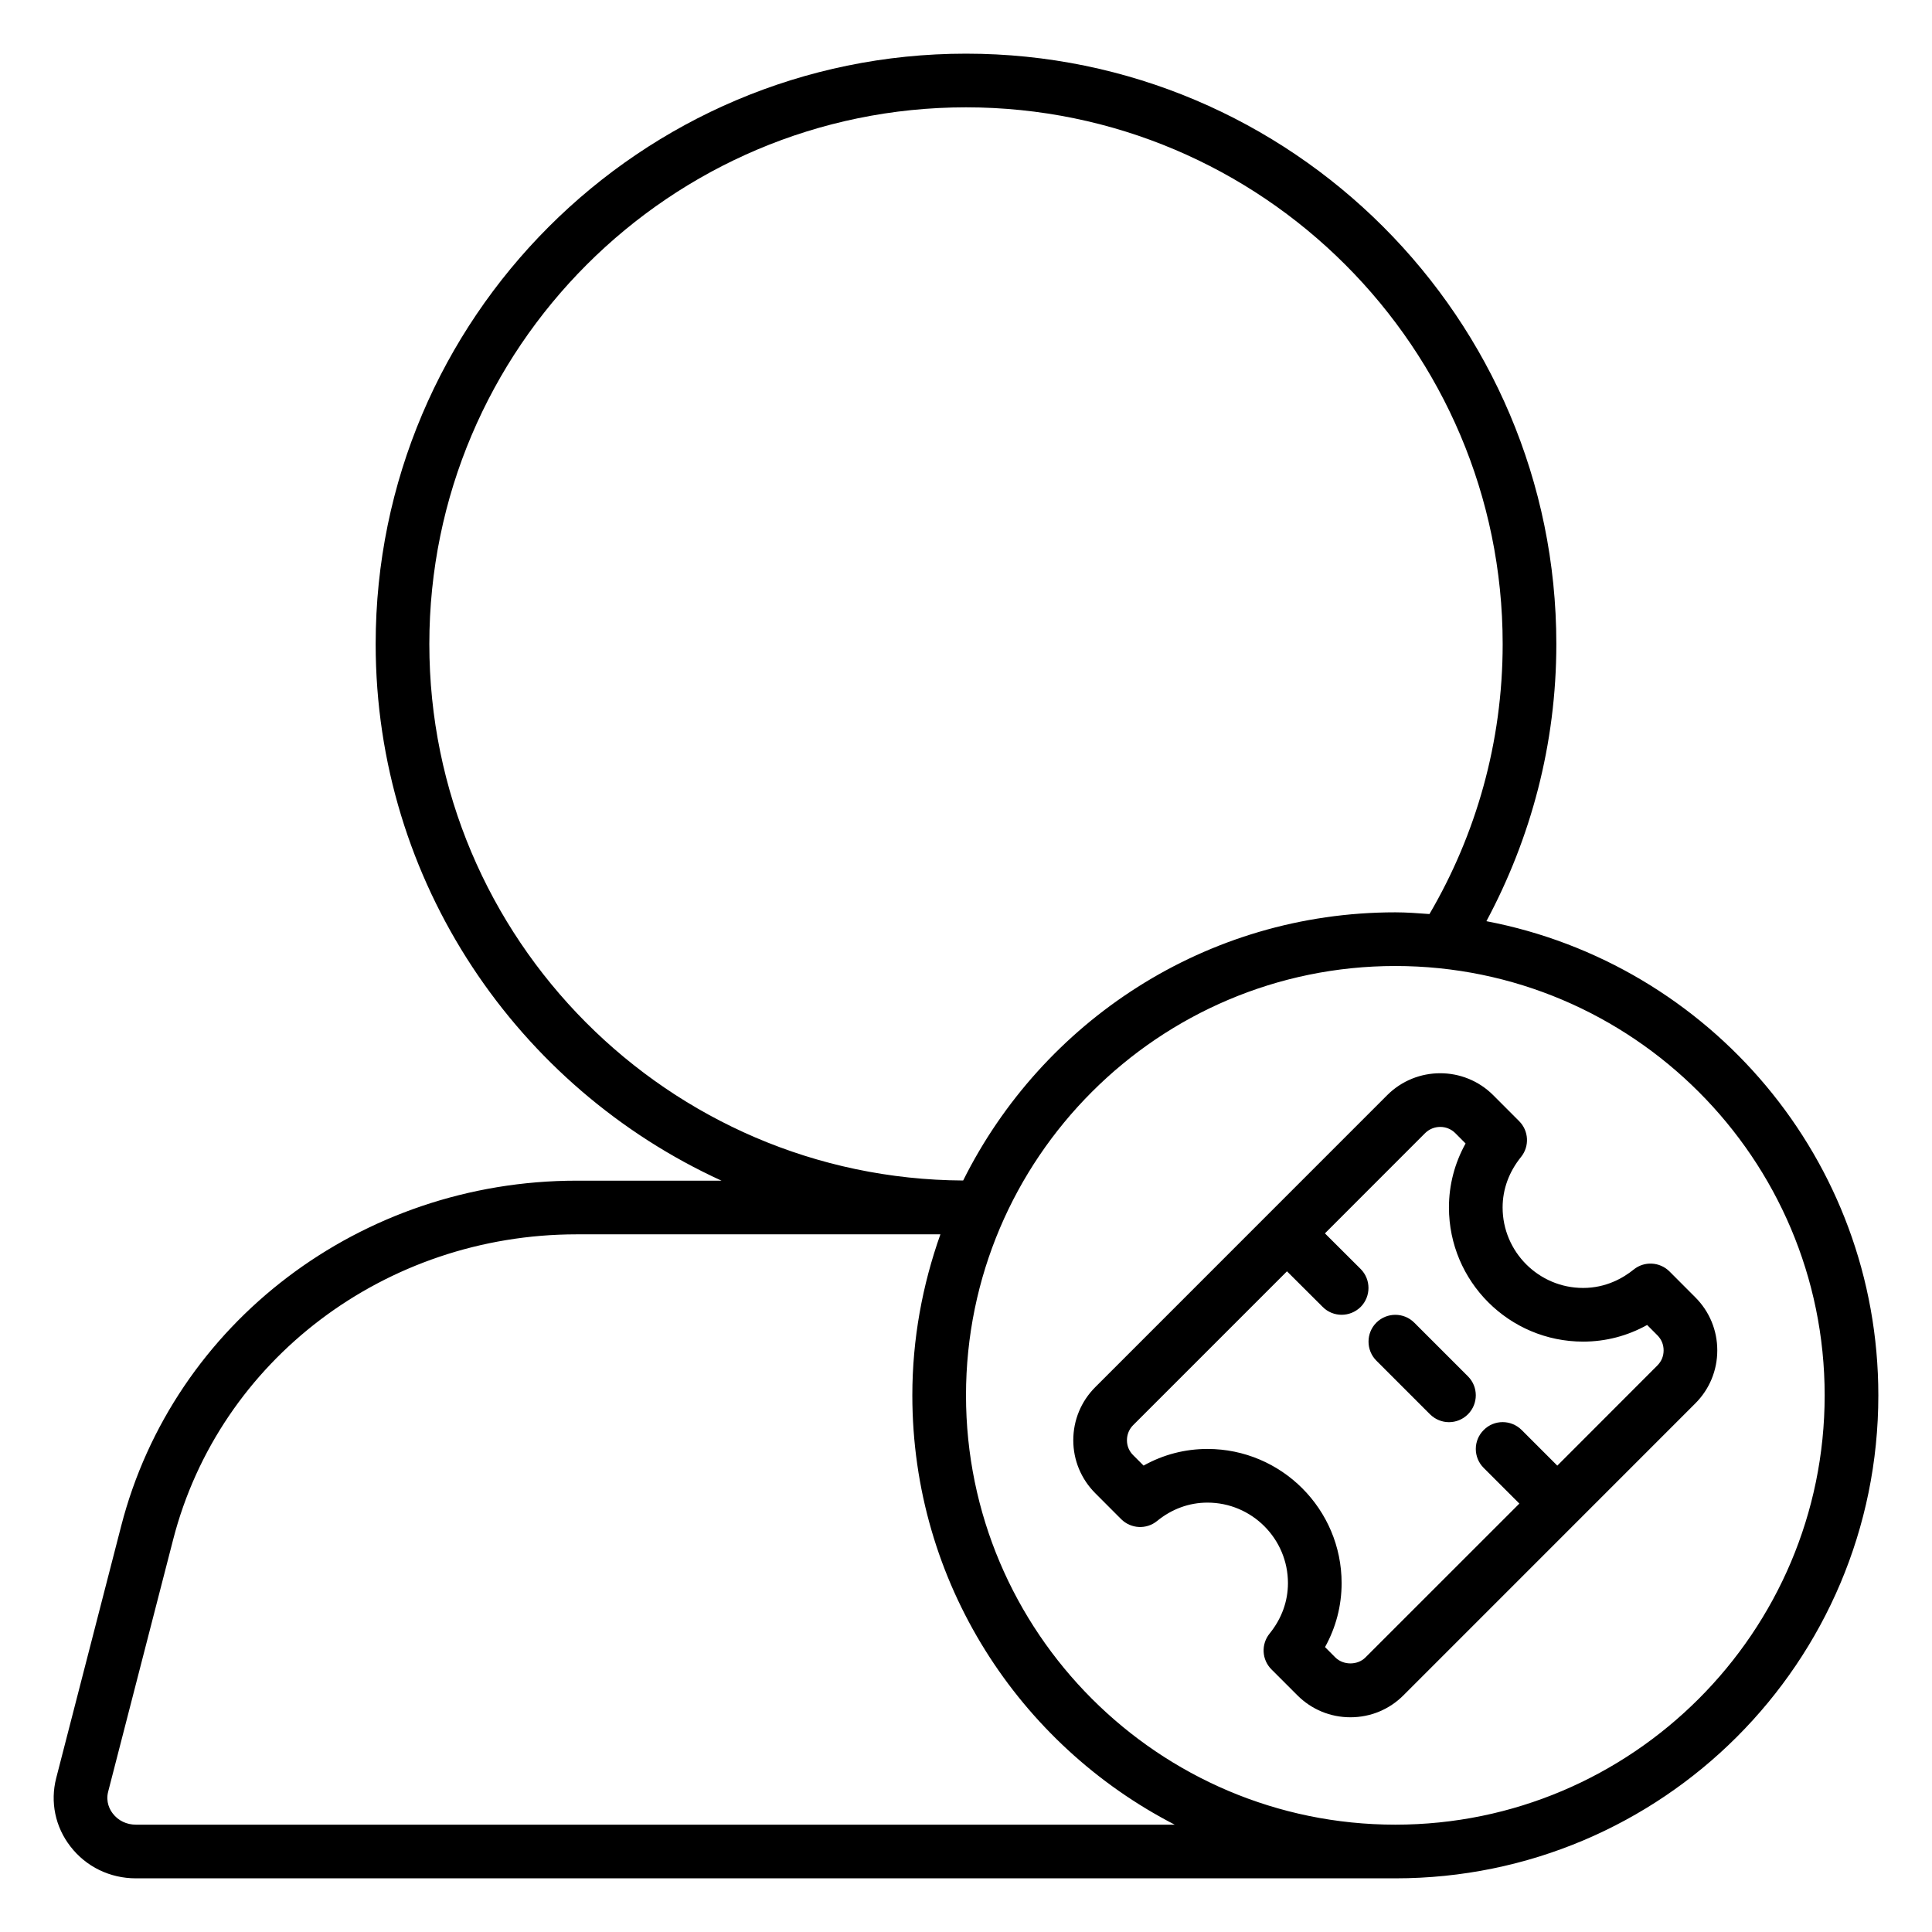 <svg width="36" height="36" viewBox="0 0 36 36" xmlns="http://www.w3.org/2000/svg"><title>contacts/guest-issuer_36</title><path d="M27.697 17.165c4.158.794 7.303 4.444 7.303 8.835 0 4.971-4.029 9-9 9L2.531 35c-.482 0-.927-.216-1.218-.593-.284-.365-.38-.83-.266-1.274L2.258 28.435c.976-3.789 4.467-6.435 8.488-6.435l2.698 0c-3.796-1.736-6.444-5.561-6.444-10 0-6.065 4.935-11 11-11 6.065 0 11 4.935 11 11 0 1.868-.477 3.623-1.303 5.165zm-1.697 16.835c4.411 0 8-3.589 8-8 0-4.411-3.589-8-8-8-4.411 0-8 3.589-8 8 0 4.411 3.589 8 8 8zm5.59-9.826c.264.264.409.615.409.988 0 .373-.145.724-.409.988l-5.439 5.44c-.262.263-.613.409-.988.409-.375 0-.725-.146-.989-.41l-.481-.481c-.183-.182-.197-.47-.036-.669.224-.276.342-.6.342-.94 0-.827-.673-1.5-1.5-1.5-.339 0-.664.118-.938.342-.199.163-.488.147-.67-.034l-.483-.484c-.263-.264-.409-.615-.409-.986 0-.374.146-.726.41-.99l5.439-5.44c.545-.545 1.431-.545 1.976 0l.483.484c.181.181.196.47.034.669-.223.276-.342.6-.342.939 0 .827.673 1.5 1.5 1.5.428 0 .748-.186.941-.342.197-.161.486-.147.669.035l.481.482zm-.707 1.269c.076-.076.116-.173.116-.281 0-.108-.04-.205-.116-.281l-.191-.192c-.367.204-.772.31-1.193.31-1.378 0-2.5-1.12-2.5-2.5 0-.421.107-.826.31-1.192l-.192-.193c-.155-.155-.407-.153-.562 0l-1.867 1.868.666.664c.194.195.194.511 0 .707-.099.097-.227.146-.355.146-.128 0-.256-.049-.352-.146l-.666-.664-2.866 2.866c-.075.075-.116.175-.116.282 0 .106.04.203.117.279l.193.193c.365-.204.77-.31 1.19-.31 1.379 0 2.5 1.122 2.5 2.5 0 .422-.106.826-.309 1.192l.191.192c.149.149.414.15.562.001l2.868-2.867-.664-.664c-.197-.196-.197-.512 0-.707.194-.196.51-.196.707 0l.664.664 1.865-1.867zm-4.53-.797l1 1c.195.194.195.512 0 .707-.098.098-.226.147-.354.147-.126 0-.254-.049-.353-.147l-1-1c-.194-.195-.194-.513 0-.707.195-.195.513-.195.707 0zM2.531 34l19.358 0c-2.901-1.494-4.889-4.513-4.889-8 0-1.054.19-2.061.523-3l-6.777 0c-3.564 0-6.656 2.338-7.519 5.685l-1.211 4.698c-.051.195.033.342.087.411.1.131.257.206.428.206zm5.469-22c0 5.496 4.458 9.969 9.947 9.997 1.475-2.959 4.522-4.997 8.053-4.997.215 0 .425.017.636.032.866-1.479 1.364-3.198 1.364-5.032 0-5.514-4.486-10-10-10-5.514 0-10 4.486-10 10z" fill-rule="evenodd"/></svg>